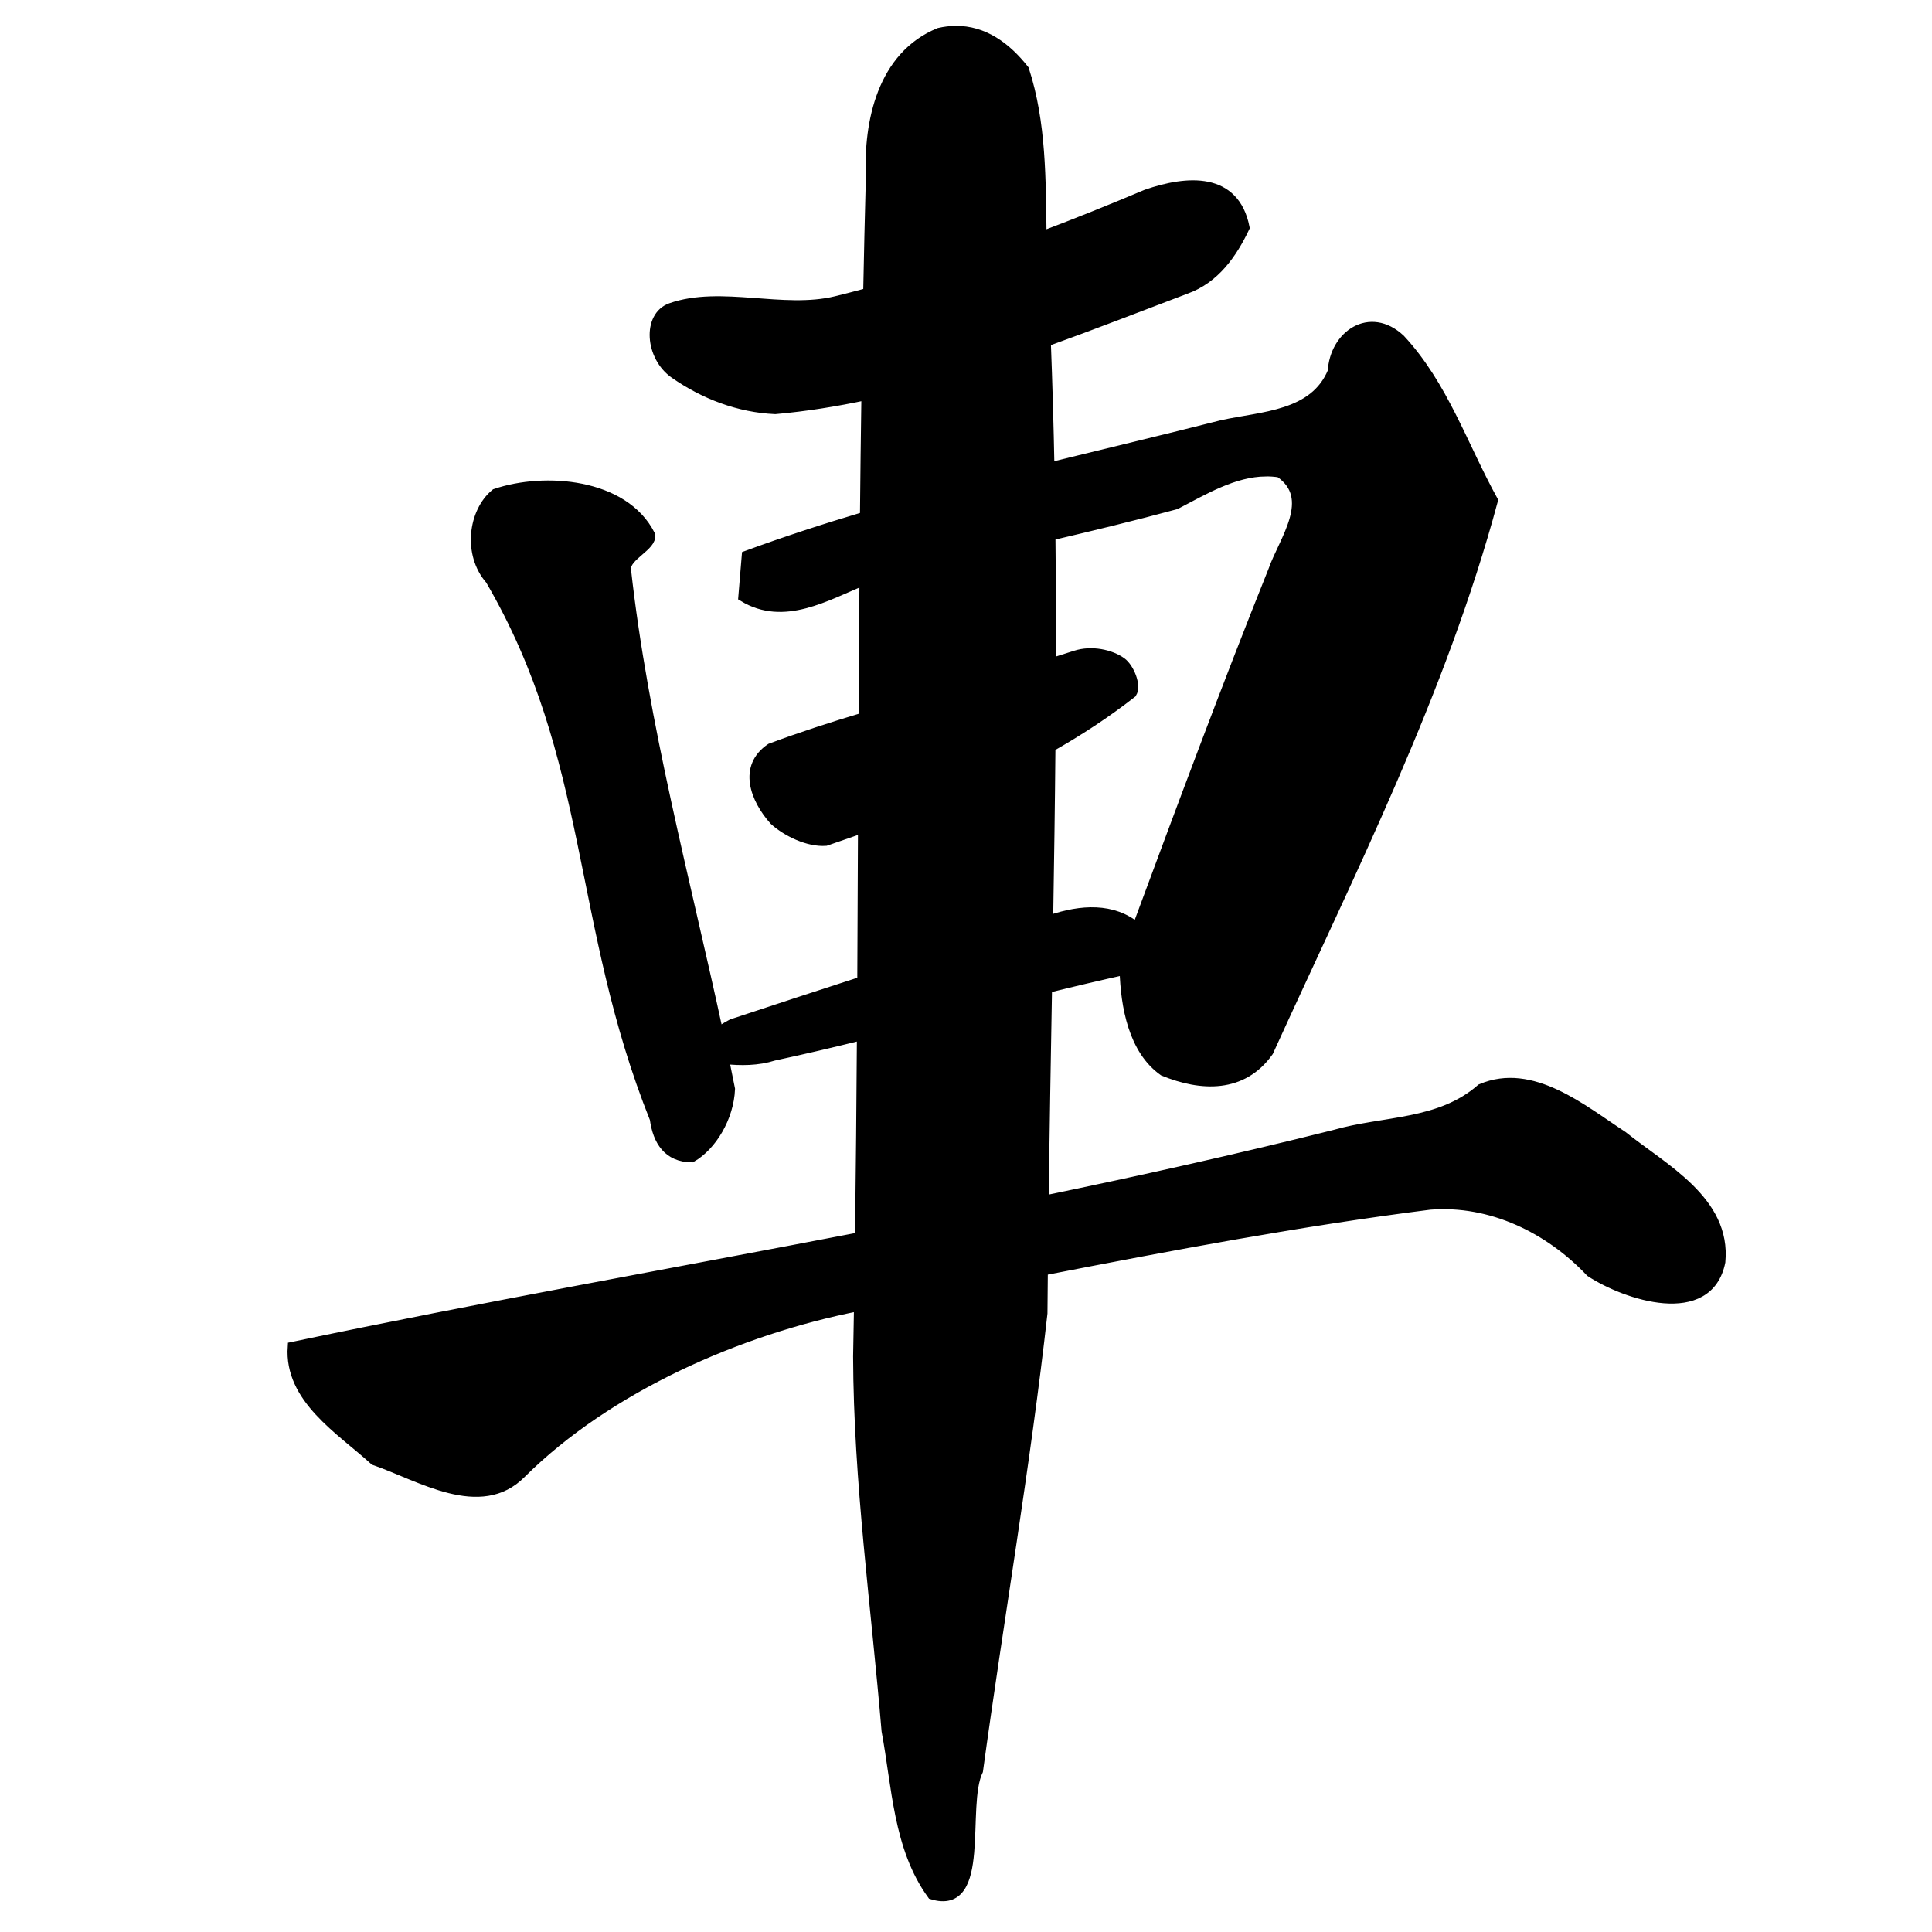 <?xml version="1.0" encoding="UTF-8" standalone="no"?>
<!-- Created with Inkscape (http://www.inkscape.org/) -->

<svg
   xmlns:dc="http://purl.org/dc/elements/1.1/"
   xmlns:cc="http://creativecommons.org/ns#"
   xmlns:rdf="http://www.w3.org/1999/02/22-rdf-syntax-ns#"
   xmlns:svg="http://www.w3.org/2000/svg"
   xmlns="http://www.w3.org/2000/svg"
   xmlns:sodipodi="http://sodipodi.sourceforge.net/DTD/sodipodi-0.dtd"
   xmlns:inkscape="http://www.inkscape.org/namespaces/inkscape"
   width="1000"
   height="1000"
   id="svg3173"
   version="1.1"
   inkscape:version="0.47 r22583"
   sodipodi:docname="che.svg"
   inkscape:export-filename="E:\chinese\yan\che.png"
   inkscape:export-xdpi="18.005705"
   inkscape:export-ydpi="18.005705">
  <title
     id="title3696">Che</title>
  <defs
     id="defs3175">
    <inkscape:perspective
       sodipodi:type="inkscape:persp3d"
       inkscape:vp_x="0 : 526.18109 : 1"
       inkscape:vp_y="0 : 1000 : 0"
       inkscape:vp_z="744.09448 : 526.18109 : 1"
       inkscape:persp3d-origin="372.04724 : 350.78739 : 1"
       id="perspective3181" />
    <inkscape:perspective
       id="perspective3191"
       inkscape:persp3d-origin="0.5 : 0.33333333 : 1"
       inkscape:vp_z="1 : 0.5 : 1"
       inkscape:vp_y="0 : 1000 : 0"
       inkscape:vp_x="0 : 0.5 : 1"
       sodipodi:type="inkscape:persp3d" />
    <inkscape:perspective
       id="perspective4006"
       inkscape:persp3d-origin="0.5 : 0.33333333 : 1"
       inkscape:vp_z="1 : 0.5 : 1"
       inkscape:vp_y="0 : 1000 : 0"
       inkscape:vp_x="0 : 0.5 : 1"
       sodipodi:type="inkscape:persp3d" />
    <inkscape:perspective
       id="perspective4034"
       inkscape:persp3d-origin="0.5 : 0.33333333 : 1"
       inkscape:vp_z="1 : 0.5 : 1"
       inkscape:vp_y="0 : 1000 : 0"
       inkscape:vp_x="0 : 0.5 : 1"
       sodipodi:type="inkscape:persp3d" />
    <inkscape:perspective
       id="perspective4081"
       inkscape:persp3d-origin="0.5 : 0.33333333 : 1"
       inkscape:vp_z="1 : 0.5 : 1"
       inkscape:vp_y="0 : 1000 : 0"
       inkscape:vp_x="0 : 0.5 : 1"
       sodipodi:type="inkscape:persp3d" />
    <inkscape:perspective
       id="perspective4147"
       inkscape:persp3d-origin="0.5 : 0.33333333 : 1"
       inkscape:vp_z="1 : 0.5 : 1"
       inkscape:vp_y="0 : 1000 : 0"
       inkscape:vp_x="0 : 0.5 : 1"
       sodipodi:type="inkscape:persp3d" />
    <inkscape:perspective
       id="perspective3737"
       inkscape:persp3d-origin="0.5 : 0.33333333 : 1"
       inkscape:vp_z="1 : 0.5 : 1"
       inkscape:vp_y="0 : 1000 : 0"
       inkscape:vp_x="0 : 0.5 : 1"
       sodipodi:type="inkscape:persp3d" />
    <inkscape:perspective
       id="perspective3750"
       inkscape:persp3d-origin="0.5 : 0.33333333 : 1"
       inkscape:vp_z="1 : 0.5 : 1"
       inkscape:vp_y="0 : 1000 : 0"
       inkscape:vp_x="0 : 0.5 : 1"
       sodipodi:type="inkscape:persp3d" />
    <inkscape:perspective
       id="perspective3778"
       inkscape:persp3d-origin="0.5 : 0.33333333 : 1"
       inkscape:vp_z="1 : 0.5 : 1"
       inkscape:vp_y="0 : 1000 : 0"
       inkscape:vp_x="0 : 0.5 : 1"
       sodipodi:type="inkscape:persp3d" />
  </defs>
  <sodipodi:namedview
     id="base"
     pagecolor="#ffffff"
     bordercolor="#666666"
     borderopacity="1.0"
     inkscape:pageopacity="0.0"
     inkscape:pageshadow="2"
     inkscape:zoom="0.49497475"
     inkscape:cx="771.19728"
     inkscape:cy="511.57215"
     inkscape:document-units="px"
     inkscape:current-layer="layer1"
     showgrid="false"
     inkscape:window-width="1440"
     inkscape:window-height="840"
     inkscape:window-x="-4"
     inkscape:window-y="-4"
     inkscape:window-maximized="1" />
  <g
     inkscape:label="Layer 1"
     inkscape:groupmode="layer"
     id="layer1"
     transform="translate(0,-52.362)">
    <g
       transform="matrix(4.742,0,0,4.742,-1654.468,-3953.865)"
       id="g4043"
       style="fill:none;fill-opacity:1">
      <path
         style="fill:#000000;fill-opacity:1;stroke:#000000;stroke-width:1.051px;stroke-linecap:butt;stroke-linejoin:miter;stroke-opacity:1"
         d="m 453.189,848.187 c -0.57,0.006 -1.16,0.077 -1.774,0.215 -6.221,2.544 -7.745,9.731 -7.483,15.791 -0.114,4.198 -0.207,8.397 -0.291,12.597 -1.163,0.311 -2.327,0.618 -3.492,0.901 -5.785,1.404 -12.589,-1.16 -18.022,0.748 -2.597,0.912 -2.296,5.324 0.395,7.199 3.256,2.268 7.034,3.703 10.989,3.88 3.317,-0.296 6.63,-0.826 9.936,-1.531 -0.065,4.411 -0.116,8.822 -0.159,13.234 -4.353,1.295 -8.663,2.696 -12.901,4.254 l -0.374,4.504 c 4.452,2.717 9.086,-0.127 13.22,-1.795 -0.039,4.985 -0.071,9.973 -0.097,14.959 -3.437,1.034 -6.829,2.13 -10.123,3.36 -3.038,2.054 -1.71,5.545 0.381,7.885 1.393,1.261 3.739,2.385 5.633,2.252 1.329,-0.454 2.675,-0.921 4.046,-1.4 -0.025,5.568 -0.045,11.138 -0.076,16.705 -4.737,1.536 -9.472,3.077 -14.197,4.649 -0.684,0.348 -1.153,0.658 -1.476,0.998 -3.609,-16.737 -8.197,-33.628 -10.081,-50.615 -0.092,-1.456 2.901,-2.54 2.633,-3.755 -2.869,-5.668 -11.55,-6.326 -16.899,-4.511 -2.44,1.998 -3.055,6.605 -0.575,9.416 11.395,19.526 9.391,37.465 17.946,58.833 0.327,2.435 1.478,4.196 4.033,4.227 2.225,-1.273 4.088,-4.376 4.22,-7.476 -0.215,-1.085 -0.432,-2.17 -0.658,-3.257 1.819,0.19 3.651,0.193 5.418,-0.367 3.214,-0.688 6.407,-1.444 9.596,-2.231 -0.049,7.339 -0.112,14.675 -0.208,22.013 -20.647,3.974 -41.349,7.654 -61.923,11.966 -0.408,5.662 5.269,9.073 8.938,12.416 4.925,1.683 11.575,5.974 16.054,1.4 9.443,-9.362 23.725,-15.663 36.82,-18.23 -0.03,1.829 -0.062,3.659 -0.097,5.488 0.045,13.654 1.968,27.254 3.104,40.859 1.13,6.013 1.259,12.743 4.982,17.869 6.025,1.86 3.17,-9.677 5.044,-13.525 2.274,-16.649 5.162,-33.242 7.033,-49.929 0.01,-1.55 0.027,-3.099 0.042,-4.649 14.022,-2.732 28.058,-5.385 42.224,-7.178 6.671,-0.525 13.009,2.566 17.523,7.338 3.855,2.534 12.862,5.508 14.204,-1.122 0.641,-6.663 -6.244,-10.184 -10.677,-13.747 -4.42,-2.884 -9.91,-7.526 -15.458,-5.155 -4.542,3.977 -10.59,3.454 -16.075,5.037 -10.504,2.629 -21.066,4.98 -31.658,7.171 0.102,-7.725 0.24,-15.452 0.374,-23.177 2.801,-0.692 5.607,-1.355 8.425,-1.975 0.107,3.97 0.985,8.722 4.261,11.031 4.127,1.691 8.626,1.888 11.474,-2.127 8.943,-19.656 18.873,-39.235 24.507,-60.163 -3.262,-5.913 -5.451,-12.603 -10.123,-17.613 -3.332,-3.108 -7.201,-0.424 -7.4,3.541 -2.001,4.85 -7.687,4.858 -12.049,5.82 -6.222,1.581 -12.528,3.076 -18.832,4.628 -0.088,-4.567 -0.221,-9.132 -0.395,-13.698 5.167,-1.859 10.264,-3.85 15.243,-5.737 3.205,-1.137 5.097,-3.891 6.451,-6.728 -1.099,-5.556 -6.233,-5.189 -10.733,-3.638 -3.762,1.587 -7.574,3.129 -11.426,4.58 -0.09,-6.151 -0.021,-12.359 -1.912,-18.174 -1.973,-2.5 -4.427,-4.293 -7.504,-4.261 z m 33.868,48.127 c 0.498,-0.005 1.005,0.029 1.51,0.111 4.063,2.784 0.43,7.383 -0.721,10.698 -5.176,12.9 -10.007,25.93 -14.842,38.961 -2.651,-2.227 -6.116,-1.96 -9.402,-0.866 -0.092,0.031 -0.185,0.059 -0.277,0.09 0.103,-6.308 0.195,-12.615 0.249,-18.923 3.019,-1.71 5.998,-3.645 8.869,-5.889 0.528,-0.831 -0.292,-2.778 -1.129,-3.381 -1.183,-0.853 -3.268,-1.314 -5.03,-0.741 -0.883,0.287 -1.77,0.57 -2.661,0.845 0.01,-4.635 10e-4,-9.271 -0.049,-13.906 4.57,-1.073 9.132,-2.175 13.664,-3.402 3.036,-1.58 6.333,-3.564 9.818,-3.596 z"
         id="path3991" />
    </g>
  </g>
</svg>
